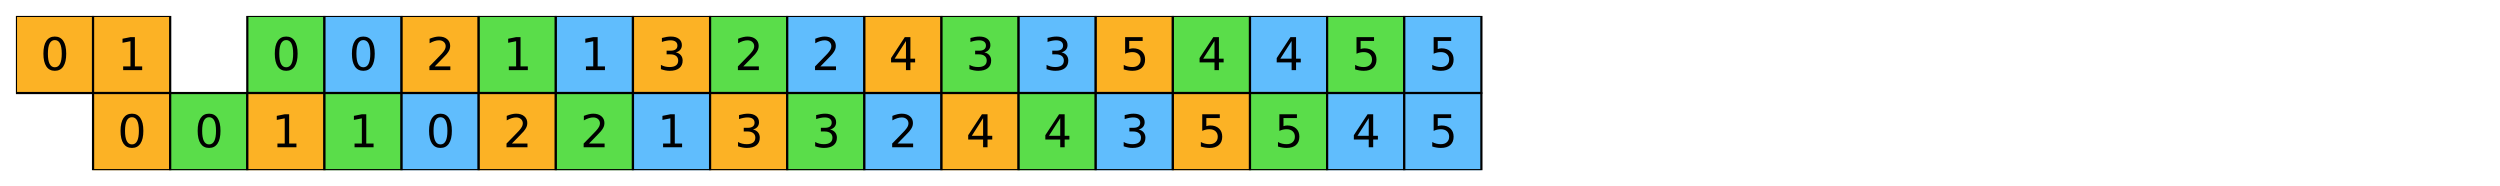 <?xml version="1.0" encoding="utf-8" standalone="no"?>
<!DOCTYPE svg PUBLIC "-//W3C//DTD SVG 1.1//EN"
  "http://www.w3.org/Graphics/SVG/1.1/DTD/svg11.dtd">
<svg xmlns:xlink="http://www.w3.org/1999/xlink" width="1130.4pt" height="84.15pt" viewBox="0 0 1130.4 84.15" xmlns="http://www.w3.org/2000/svg" version="1.1">
 <defs>
  <style type="text/css">*{stroke-linejoin: round; stroke-linecap: butt}</style>
 </defs>
 <g id="figure_1">
  <g id="patch_1">
   <path d="M 0 84.15 
L 1130.4 84.15 
L 1130.4 -0 
L 0 -0 
z
" style="fill: #ffffff"/>
  </g>
  <g id="axes_1">
   <g id="PatchCollection_1">
    <path d="M 7.2 42.075 
L 42.075 42.075 
L 42.075 7.2 
L 7.2 7.2 
z
" clip-path="url(#p8a19492d83)" style="fill: #fcb225; stroke: #000000"/>
    <path d="M 42.075 42.075 
L 76.95 42.075 
L 76.95 7.2 
L 42.075 7.2 
z
" clip-path="url(#p8a19492d83)" style="fill: #fcb225; stroke: #000000"/>
    <path d="M 111.825 42.075 
L 146.7 42.075 
L 146.7 7.2 
L 111.825 7.2 
z
" clip-path="url(#p8a19492d83)" style="fill: #5add4a; stroke: #000000"/>
    <path d="M 146.7 42.075 
L 181.575 42.075 
L 181.575 7.2 
L 146.7 7.2 
z
" clip-path="url(#p8a19492d83)" style="fill: #60bdfd; stroke: #000000"/>
    <path d="M 181.575 42.075 
L 216.45 42.075 
L 216.45 7.2 
L 181.575 7.2 
z
" clip-path="url(#p8a19492d83)" style="fill: #fcb225; stroke: #000000"/>
    <path d="M 216.45 42.075 
L 251.325 42.075 
L 251.325 7.2 
L 216.45 7.2 
z
" clip-path="url(#p8a19492d83)" style="fill: #5add4a; stroke: #000000"/>
    <path d="M 251.325 42.075 
L 286.2 42.075 
L 286.2 7.2 
L 251.325 7.2 
z
" clip-path="url(#p8a19492d83)" style="fill: #60bdfd; stroke: #000000"/>
    <path d="M 286.2 42.075 
L 321.075 42.075 
L 321.075 7.2 
L 286.2 7.2 
z
" clip-path="url(#p8a19492d83)" style="fill: #fcb225; stroke: #000000"/>
    <path d="M 321.075 42.075 
L 355.95 42.075 
L 355.95 7.2 
L 321.075 7.2 
z
" clip-path="url(#p8a19492d83)" style="fill: #5add4a; stroke: #000000"/>
    <path d="M 355.95 42.075 
L 390.825 42.075 
L 390.825 7.2 
L 355.95 7.2 
z
" clip-path="url(#p8a19492d83)" style="fill: #60bdfd; stroke: #000000"/>
    <path d="M 390.825 42.075 
L 425.7 42.075 
L 425.7 7.2 
L 390.825 7.2 
z
" clip-path="url(#p8a19492d83)" style="fill: #fcb225; stroke: #000000"/>
    <path d="M 425.7 42.075 
L 460.575 42.075 
L 460.575 7.2 
L 425.7 7.2 
z
" clip-path="url(#p8a19492d83)" style="fill: #5add4a; stroke: #000000"/>
    <path d="M 460.575 42.075 
L 495.45 42.075 
L 495.45 7.2 
L 460.575 7.2 
z
" clip-path="url(#p8a19492d83)" style="fill: #60bdfd; stroke: #000000"/>
    <path d="M 495.45 42.075 
L 530.325 42.075 
L 530.325 7.2 
L 495.45 7.2 
z
" clip-path="url(#p8a19492d83)" style="fill: #fcb225; stroke: #000000"/>
    <path d="M 530.325 42.075 
L 565.2 42.075 
L 565.2 7.2 
L 530.325 7.2 
z
" clip-path="url(#p8a19492d83)" style="fill: #5add4a; stroke: #000000"/>
    <path d="M 565.2 42.075 
L 600.075 42.075 
L 600.075 7.2 
L 565.2 7.2 
z
" clip-path="url(#p8a19492d83)" style="fill: #60bdfd; stroke: #000000"/>
    <path d="M 600.075 42.075 
L 634.95 42.075 
L 634.95 7.2 
L 600.075 7.2 
z
" clip-path="url(#p8a19492d83)" style="fill: #5add4a; stroke: #000000"/>
    <path d="M 634.95 42.075 
L 669.825 42.075 
L 669.825 7.2 
L 634.95 7.2 
z
" clip-path="url(#p8a19492d83)" style="fill: #60bdfd; stroke: #000000"/>
    <path d="M 42.075 76.95 
L 76.95 76.95 
L 76.95 42.075 
L 42.075 42.075 
z
" clip-path="url(#p8a19492d83)" style="fill: #fcb225; stroke: #000000"/>
    <path d="M 76.95 76.95 
L 111.825 76.95 
L 111.825 42.075 
L 76.95 42.075 
z
" clip-path="url(#p8a19492d83)" style="fill: #5add4a; stroke: #000000"/>
    <path d="M 111.825 76.95 
L 146.7 76.95 
L 146.7 42.075 
L 111.825 42.075 
z
" clip-path="url(#p8a19492d83)" style="fill: #fcb225; stroke: #000000"/>
    <path d="M 146.7 76.95 
L 181.575 76.95 
L 181.575 42.075 
L 146.7 42.075 
z
" clip-path="url(#p8a19492d83)" style="fill: #5add4a; stroke: #000000"/>
    <path d="M 181.575 76.95 
L 216.45 76.95 
L 216.45 42.075 
L 181.575 42.075 
z
" clip-path="url(#p8a19492d83)" style="fill: #60bdfd; stroke: #000000"/>
    <path d="M 216.45 76.95 
L 251.325 76.95 
L 251.325 42.075 
L 216.45 42.075 
z
" clip-path="url(#p8a19492d83)" style="fill: #fcb225; stroke: #000000"/>
    <path d="M 251.325 76.95 
L 286.2 76.95 
L 286.2 42.075 
L 251.325 42.075 
z
" clip-path="url(#p8a19492d83)" style="fill: #5add4a; stroke: #000000"/>
    <path d="M 286.2 76.95 
L 321.075 76.95 
L 321.075 42.075 
L 286.2 42.075 
z
" clip-path="url(#p8a19492d83)" style="fill: #60bdfd; stroke: #000000"/>
    <path d="M 321.075 76.95 
L 355.95 76.95 
L 355.95 42.075 
L 321.075 42.075 
z
" clip-path="url(#p8a19492d83)" style="fill: #fcb225; stroke: #000000"/>
    <path d="M 355.95 76.95 
L 390.825 76.95 
L 390.825 42.075 
L 355.95 42.075 
z
" clip-path="url(#p8a19492d83)" style="fill: #5add4a; stroke: #000000"/>
    <path d="M 390.825 76.95 
L 425.7 76.95 
L 425.7 42.075 
L 390.825 42.075 
z
" clip-path="url(#p8a19492d83)" style="fill: #60bdfd; stroke: #000000"/>
    <path d="M 425.7 76.95 
L 460.575 76.95 
L 460.575 42.075 
L 425.7 42.075 
z
" clip-path="url(#p8a19492d83)" style="fill: #fcb225; stroke: #000000"/>
    <path d="M 460.575 76.95 
L 495.45 76.95 
L 495.45 42.075 
L 460.575 42.075 
z
" clip-path="url(#p8a19492d83)" style="fill: #5add4a; stroke: #000000"/>
    <path d="M 495.45 76.95 
L 530.325 76.95 
L 530.325 42.075 
L 495.45 42.075 
z
" clip-path="url(#p8a19492d83)" style="fill: #60bdfd; stroke: #000000"/>
    <path d="M 530.325 76.95 
L 565.2 76.95 
L 565.2 42.075 
L 530.325 42.075 
z
" clip-path="url(#p8a19492d83)" style="fill: #fcb225; stroke: #000000"/>
    <path d="M 565.2 76.95 
L 600.075 76.95 
L 600.075 42.075 
L 565.2 42.075 
z
" clip-path="url(#p8a19492d83)" style="fill: #5add4a; stroke: #000000"/>
    <path d="M 600.075 76.95 
L 634.95 76.95 
L 634.95 42.075 
L 600.075 42.075 
z
" clip-path="url(#p8a19492d83)" style="fill: #60bdfd; stroke: #000000"/>
    <path d="M 634.95 76.95 
L 669.825 76.95 
L 669.825 42.075 
L 634.95 42.075 
z
" clip-path="url(#p8a19492d83)" style="fill: #60bdfd; stroke: #000000"/>
   </g>
   <g id="text_1">
    <!-- 0 -->
    <g transform="translate(18.275 31.726) scale(0.2 -0.2)">
     <defs>
      <path id="DejaVuSans-30" d="M 2034 4250 
Q 1547 4250 1301 3770 
Q 1056 3291 1056 2328 
Q 1056 1369 1301 889 
Q 1547 409 2034 409 
Q 2525 409 2770 889 
Q 3016 1369 3016 2328 
Q 3016 3291 2770 3770 
Q 2525 4250 2034 4250 
z
M 2034 4750 
Q 2819 4750 3233 4129 
Q 3647 3509 3647 2328 
Q 3647 1150 3233 529 
Q 2819 -91 2034 -91 
Q 1250 -91 836 529 
Q 422 1150 422 2328 
Q 422 3509 836 4129 
Q 1250 4750 2034 4750 
z
" transform="scale(0.016)"/>
     </defs>
     <use xlink:href="#DejaVuSans-30"/>
    </g>
   </g>
   <g id="text_2">
    <!-- 1 -->
    <g transform="translate(53.15 31.726) scale(0.2 -0.2)">
     <defs>
      <path id="DejaVuSans-31" d="M 794 531 
L 1825 531 
L 1825 4091 
L 703 3866 
L 703 4441 
L 1819 4666 
L 2450 4666 
L 2450 531 
L 3481 531 
L 3481 0 
L 794 0 
L 794 531 
z
" transform="scale(0.016)"/>
     </defs>
     <use xlink:href="#DejaVuSans-31"/>
    </g>
   </g>
   <g id="text_3">
    <!-- 0 -->
    <g transform="translate(122.9 31.726) scale(0.2 -0.2)">
     <use xlink:href="#DejaVuSans-30"/>
    </g>
   </g>
   <g id="text_4">
    <!-- 0 -->
    <g transform="translate(157.775 31.726) scale(0.2 -0.2)">
     <use xlink:href="#DejaVuSans-30"/>
    </g>
   </g>
   <g id="text_5">
    <!-- 2 -->
    <g transform="translate(192.65 31.726) scale(0.2 -0.2)">
     <defs>
      <path id="DejaVuSans-32" d="M 1228 531 
L 3431 531 
L 3431 0 
L 469 0 
L 469 531 
Q 828 903 1448 1529 
Q 2069 2156 2228 2338 
Q 2531 2678 2651 2914 
Q 2772 3150 2772 3378 
Q 2772 3750 2511 3984 
Q 2250 4219 1831 4219 
Q 1534 4219 1204 4116 
Q 875 4013 500 3803 
L 500 4441 
Q 881 4594 1212 4672 
Q 1544 4750 1819 4750 
Q 2544 4750 2975 4387 
Q 3406 4025 3406 3419 
Q 3406 3131 3298 2873 
Q 3191 2616 2906 2266 
Q 2828 2175 2409 1742 
Q 1991 1309 1228 531 
z
" transform="scale(0.016)"/>
     </defs>
     <use xlink:href="#DejaVuSans-32"/>
    </g>
   </g>
   <g id="text_6">
    <!-- 1 -->
    <g transform="translate(227.525 31.726) scale(0.2 -0.2)">
     <use xlink:href="#DejaVuSans-31"/>
    </g>
   </g>
   <g id="text_7">
    <!-- 1 -->
    <g transform="translate(262.4 31.726) scale(0.2 -0.2)">
     <use xlink:href="#DejaVuSans-31"/>
    </g>
   </g>
   <g id="text_8">
    <!-- 3 -->
    <g transform="translate(297.275 31.726) scale(0.2 -0.2)">
     <defs>
      <path id="DejaVuSans-33" d="M 2597 2516 
Q 3050 2419 3304 2112 
Q 3559 1806 3559 1356 
Q 3559 666 3084 287 
Q 2609 -91 1734 -91 
Q 1441 -91 1130 -33 
Q 819 25 488 141 
L 488 750 
Q 750 597 1062 519 
Q 1375 441 1716 441 
Q 2309 441 2620 675 
Q 2931 909 2931 1356 
Q 2931 1769 2642 2001 
Q 2353 2234 1838 2234 
L 1294 2234 
L 1294 2753 
L 1863 2753 
Q 2328 2753 2575 2939 
Q 2822 3125 2822 3475 
Q 2822 3834 2567 4026 
Q 2313 4219 1838 4219 
Q 1578 4219 1281 4162 
Q 984 4106 628 3988 
L 628 4550 
Q 988 4650 1302 4700 
Q 1616 4750 1894 4750 
Q 2613 4750 3031 4423 
Q 3450 4097 3450 3541 
Q 3450 3153 3228 2886 
Q 3006 2619 2597 2516 
z
" transform="scale(0.016)"/>
     </defs>
     <use xlink:href="#DejaVuSans-33"/>
    </g>
   </g>
   <g id="text_9">
    <!-- 2 -->
    <g transform="translate(332.15 31.726) scale(0.2 -0.2)">
     <use xlink:href="#DejaVuSans-32"/>
    </g>
   </g>
   <g id="text_10">
    <!-- 2 -->
    <g transform="translate(367.025 31.726) scale(0.2 -0.2)">
     <use xlink:href="#DejaVuSans-32"/>
    </g>
   </g>
   <g id="text_11">
    <!-- 4 -->
    <g transform="translate(401.9 31.726) scale(0.2 -0.2)">
     <defs>
      <path id="DejaVuSans-34" d="M 2419 4116 
L 825 1625 
L 2419 1625 
L 2419 4116 
z
M 2253 4666 
L 3047 4666 
L 3047 1625 
L 3713 1625 
L 3713 1100 
L 3047 1100 
L 3047 0 
L 2419 0 
L 2419 1100 
L 313 1100 
L 313 1709 
L 2253 4666 
z
" transform="scale(0.016)"/>
     </defs>
     <use xlink:href="#DejaVuSans-34"/>
    </g>
   </g>
   <g id="text_12">
    <!-- 3 -->
    <g transform="translate(436.775 31.726) scale(0.2 -0.2)">
     <use xlink:href="#DejaVuSans-33"/>
    </g>
   </g>
   <g id="text_13">
    <!-- 3 -->
    <g transform="translate(471.65 31.726) scale(0.2 -0.2)">
     <use xlink:href="#DejaVuSans-33"/>
    </g>
   </g>
   <g id="text_14">
    <!-- 5 -->
    <g transform="translate(506.525 31.726) scale(0.2 -0.2)">
     <defs>
      <path id="DejaVuSans-35" d="M 691 4666 
L 3169 4666 
L 3169 4134 
L 1269 4134 
L 1269 2991 
Q 1406 3038 1543 3061 
Q 1681 3084 1819 3084 
Q 2600 3084 3056 2656 
Q 3513 2228 3513 1497 
Q 3513 744 3044 326 
Q 2575 -91 1722 -91 
Q 1428 -91 1123 -41 
Q 819 9 494 109 
L 494 744 
Q 775 591 1075 516 
Q 1375 441 1709 441 
Q 2250 441 2565 725 
Q 2881 1009 2881 1497 
Q 2881 1984 2565 2268 
Q 2250 2553 1709 2553 
Q 1456 2553 1204 2497 
Q 953 2441 691 2322 
L 691 4666 
z
" transform="scale(0.016)"/>
     </defs>
     <use xlink:href="#DejaVuSans-35"/>
    </g>
   </g>
   <g id="text_15">
    <!-- 4 -->
    <g transform="translate(541.4 31.726) scale(0.2 -0.2)">
     <use xlink:href="#DejaVuSans-34"/>
    </g>
   </g>
   <g id="text_16">
    <!-- 4 -->
    <g transform="translate(576.275 31.726) scale(0.2 -0.2)">
     <use xlink:href="#DejaVuSans-34"/>
    </g>
   </g>
   <g id="text_17">
    <!-- 5 -->
    <g transform="translate(611.15 31.726) scale(0.2 -0.2)">
     <use xlink:href="#DejaVuSans-35"/>
    </g>
   </g>
   <g id="text_18">
    <!-- 5 -->
    <g transform="translate(646.025 31.726) scale(0.2 -0.2)">
     <use xlink:href="#DejaVuSans-35"/>
    </g>
   </g>
   <g id="text_19">
    <!-- 0 -->
    <g transform="translate(53.15 66.601) scale(0.2 -0.2)">
     <use xlink:href="#DejaVuSans-30"/>
    </g>
   </g>
   <g id="text_20">
    <!-- 0 -->
    <g transform="translate(88.025 66.601) scale(0.2 -0.2)">
     <use xlink:href="#DejaVuSans-30"/>
    </g>
   </g>
   <g id="text_21">
    <!-- 1 -->
    <g transform="translate(122.9 66.601) scale(0.2 -0.2)">
     <use xlink:href="#DejaVuSans-31"/>
    </g>
   </g>
   <g id="text_22">
    <!-- 1 -->
    <g transform="translate(157.775 66.601) scale(0.2 -0.2)">
     <use xlink:href="#DejaVuSans-31"/>
    </g>
   </g>
   <g id="text_23">
    <!-- 0 -->
    <g transform="translate(192.65 66.601) scale(0.2 -0.2)">
     <use xlink:href="#DejaVuSans-30"/>
    </g>
   </g>
   <g id="text_24">
    <!-- 2 -->
    <g transform="translate(227.525 66.601) scale(0.2 -0.2)">
     <use xlink:href="#DejaVuSans-32"/>
    </g>
   </g>
   <g id="text_25">
    <!-- 2 -->
    <g transform="translate(262.4 66.601) scale(0.2 -0.2)">
     <use xlink:href="#DejaVuSans-32"/>
    </g>
   </g>
   <g id="text_26">
    <!-- 1 -->
    <g transform="translate(297.275 66.601) scale(0.2 -0.2)">
     <use xlink:href="#DejaVuSans-31"/>
    </g>
   </g>
   <g id="text_27">
    <!-- 3 -->
    <g transform="translate(332.15 66.601) scale(0.2 -0.2)">
     <use xlink:href="#DejaVuSans-33"/>
    </g>
   </g>
   <g id="text_28">
    <!-- 3 -->
    <g transform="translate(367.025 66.601) scale(0.2 -0.2)">
     <use xlink:href="#DejaVuSans-33"/>
    </g>
   </g>
   <g id="text_29">
    <!-- 2 -->
    <g transform="translate(401.9 66.601) scale(0.2 -0.2)">
     <use xlink:href="#DejaVuSans-32"/>
    </g>
   </g>
   <g id="text_30">
    <!-- 4 -->
    <g transform="translate(436.775 66.601) scale(0.2 -0.2)">
     <use xlink:href="#DejaVuSans-34"/>
    </g>
   </g>
   <g id="text_31">
    <!-- 4 -->
    <g transform="translate(471.65 66.601) scale(0.2 -0.2)">
     <use xlink:href="#DejaVuSans-34"/>
    </g>
   </g>
   <g id="text_32">
    <!-- 3 -->
    <g transform="translate(506.525 66.601) scale(0.2 -0.2)">
     <use xlink:href="#DejaVuSans-33"/>
    </g>
   </g>
   <g id="text_33">
    <!-- 5 -->
    <g transform="translate(541.4 66.601) scale(0.2 -0.2)">
     <use xlink:href="#DejaVuSans-35"/>
    </g>
   </g>
   <g id="text_34">
    <!-- 5 -->
    <g transform="translate(576.275 66.601) scale(0.2 -0.2)">
     <use xlink:href="#DejaVuSans-35"/>
    </g>
   </g>
   <g id="text_35">
    <!-- 4 -->
    <g transform="translate(611.15 66.601) scale(0.2 -0.2)">
     <use xlink:href="#DejaVuSans-34"/>
    </g>
   </g>
   <g id="text_36">
    <!-- 5 -->
    <g transform="translate(646.025 66.601) scale(0.2 -0.2)">
     <use xlink:href="#DejaVuSans-35"/>
    </g>
   </g>
  </g>
 </g>
 <defs>
  <clipPath id="p8a19492d83">
   <rect x="7.2" y="7.2" width="1116" height="69.75"/>
  </clipPath>
 </defs>
</svg>
